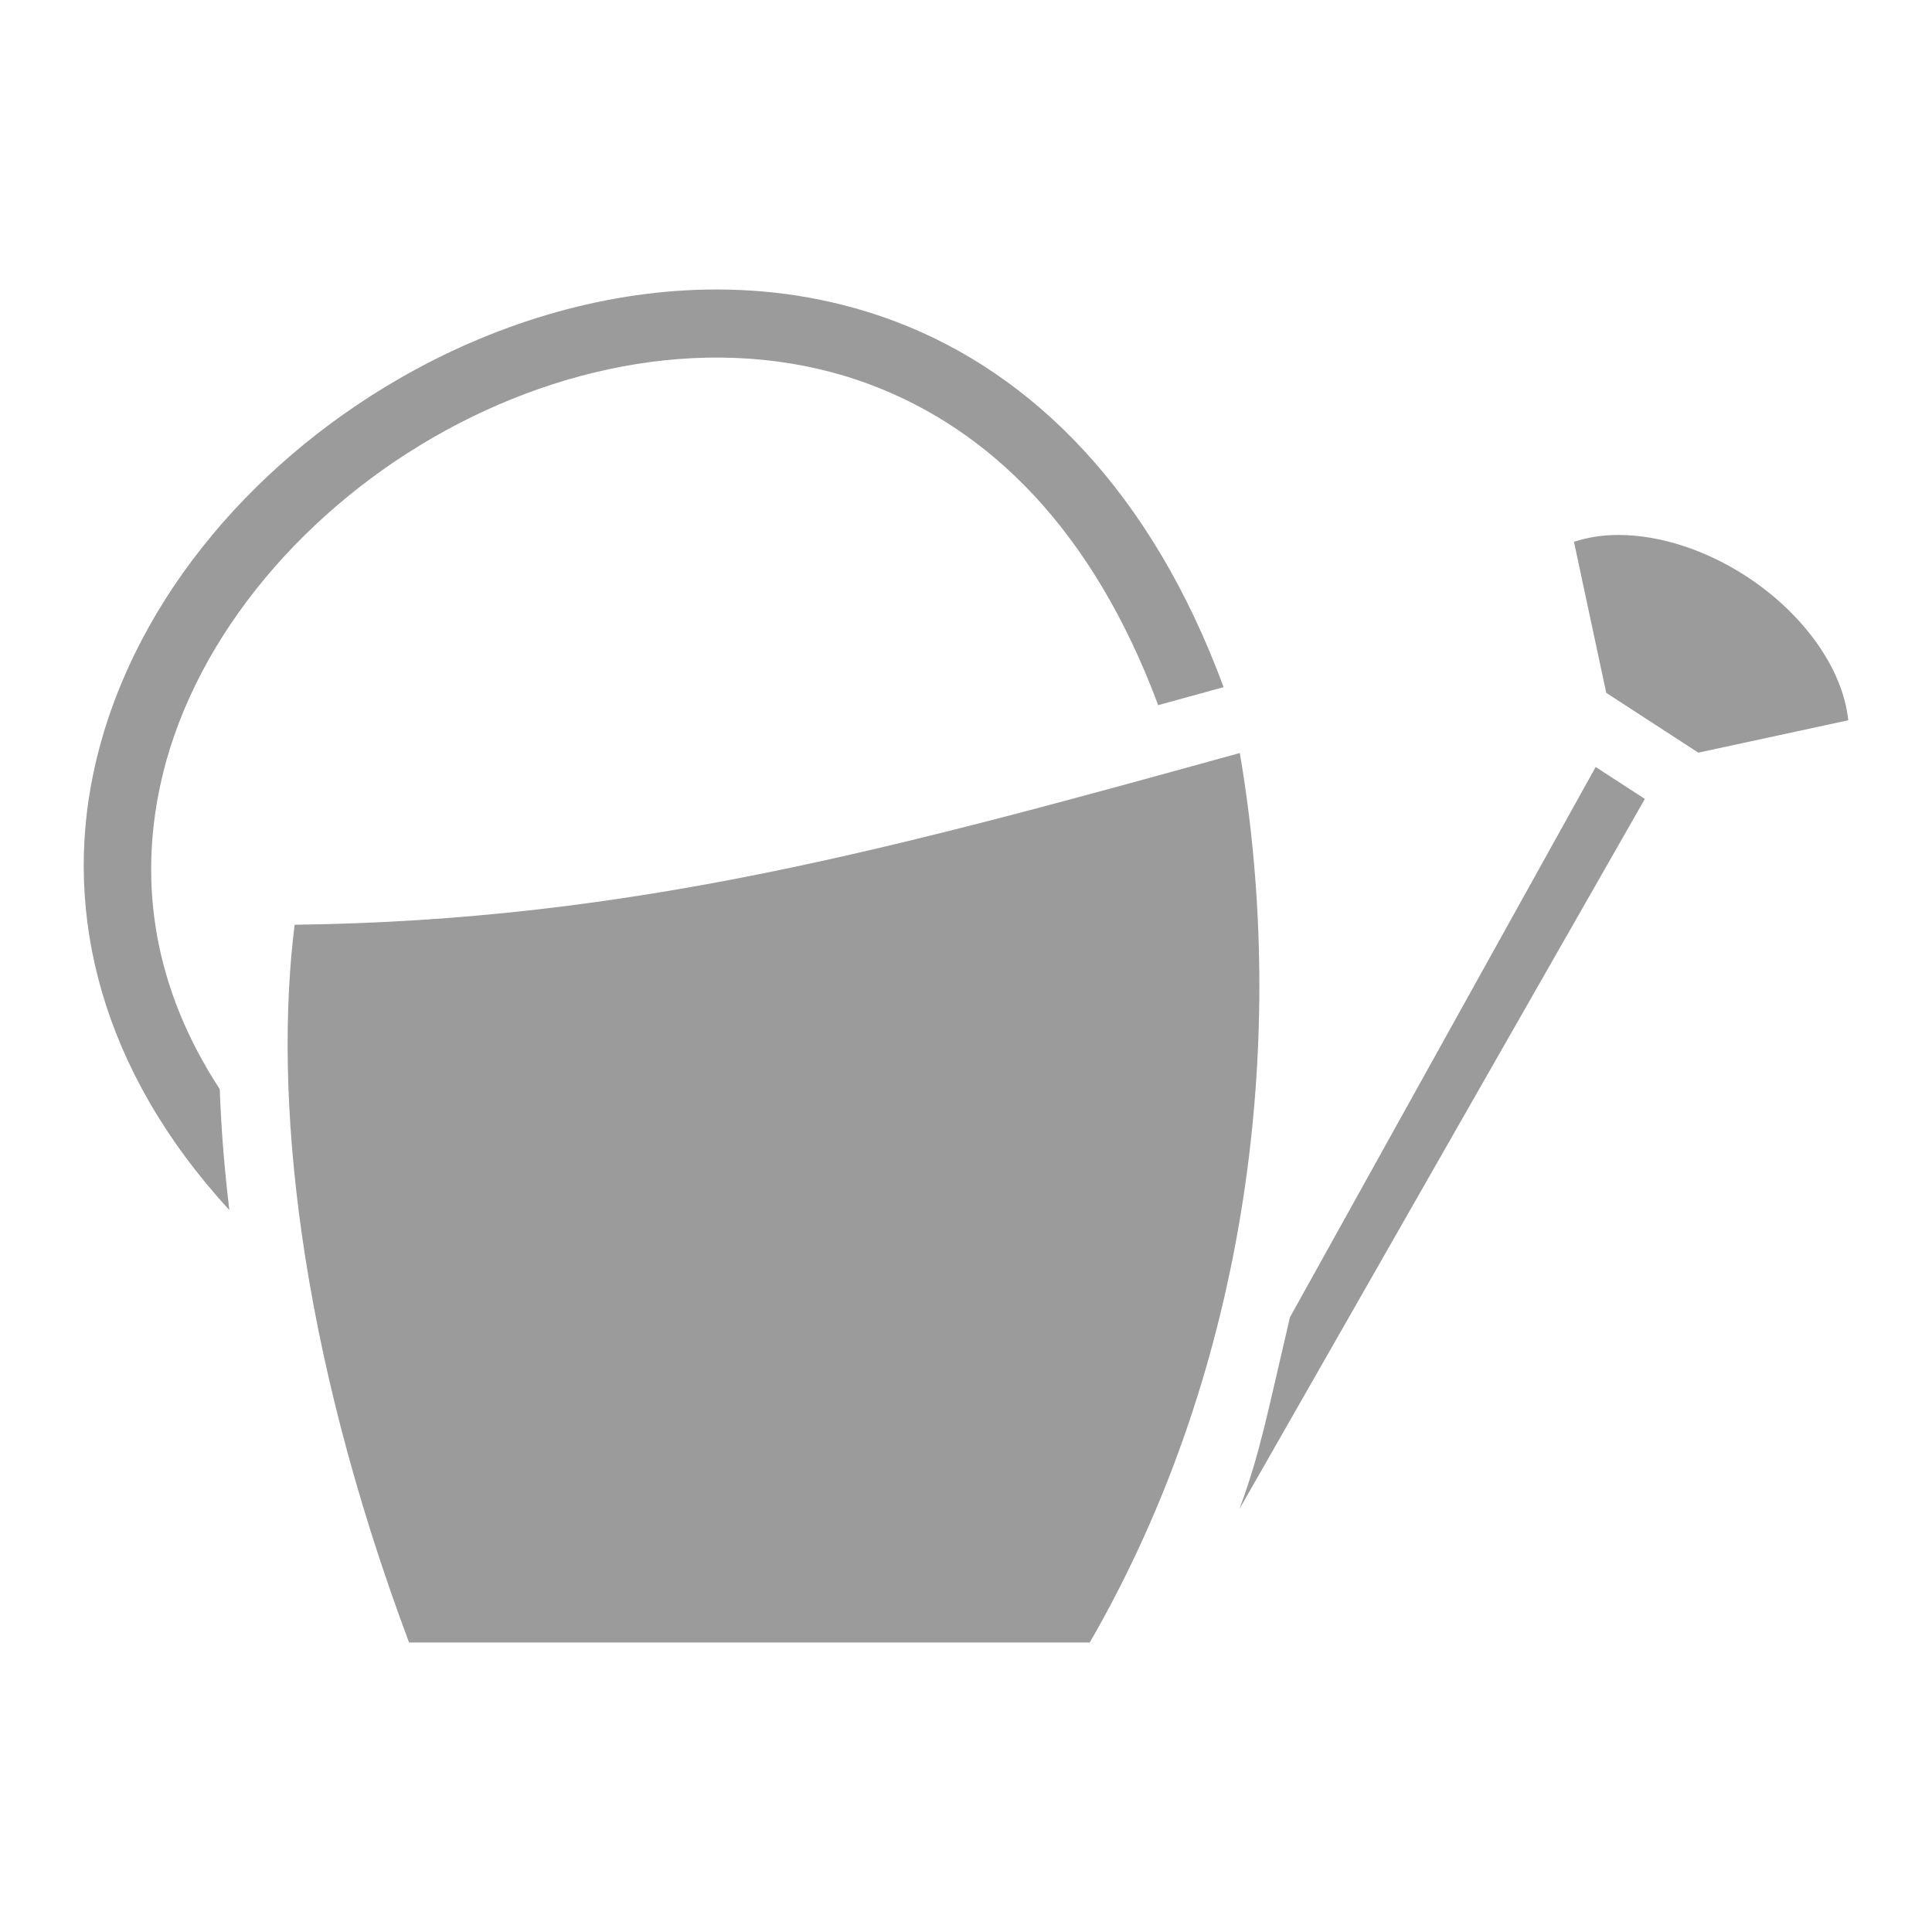<svg xmlns="http://www.w3.org/2000/svg" viewBox="0 0 512 512" style="height: 512px; width: 512px;"><g class="" transform="translate(0,0)" style=""><g><path d="M190.49 76.718C189.424 76.713 188.36 76.721 187.293 76.738C158.867 77.244 130.479 86.055 105.537 100.495C65.63 123.599 33.893 161.319 24.737 204.935C16.911 242.233 26.595 283.485 60.781 320.677C59.431 309.495 58.598 298.802 58.237 288.639C40.577 261.609 36.974 234.276 42.357 208.631C50.202 171.248 78.465 136.968 114.557 116.071C150.651 95.176 193.921 87.871 231.331 102.189C261.826 113.859 289.371 139.794 306.933 186.873C312.616 185.308 318.393 183.719 324.269 182.097C305.099 130.203 273.664 99.117 237.765 85.377C222.44 79.512 206.48 76.785 190.491 76.717Z" class="" fill="#9b9b9b" fill-opacity="1"></path><path d="M429.03 141.768C424.813 141.758 420.798 142.363 417.115 143.581L425.672 183.613L450.072 199.463L489.812 190.881C488.358 176.966 477.639 162.371 462.756 152.703C452.039 145.741 439.906 141.799 429.031 141.769Z" class="" fill="#9b9b9b" fill-opacity="1"></path><path d="M328.56 199.558C237.348 224.733 167.977 243.958 78.08 245.068C72.475 289.926 78.717 355.91 108.404 435.284L288.79 435.284C331.404 361.558 341.323 274.101 328.56 199.557Z" class="" fill="#9b9b9b" fill-opacity="1"></path><path d="M422.87 203.258L341.842 349.108C335.592 375.815 333.988 384.818 328.484 399.866L435.904 211.723Z" class="" fill="#9b9b9b" fill-opacity="1"></path><path d="M401.52 206.305L349.297 216.965C349.985 222.919 350.539 228.933 350.951 234.997L390.009 227.024Z" class="" fill="#fc88fc" fill-opacity="0"></path><path d="M202.047 284.285C202.047 284.285 242.483 336.83 234.047 364.285C230.267 376.588 214.919 385.899 202.047 385.899C189.175 385.899 173.827 376.587 170.047 364.283C161.611 336.829 202.047 284.283 202.047 284.283Z" class="selected" fill="#9b9b9b" fill-opacity="1"></path></g></g></svg>